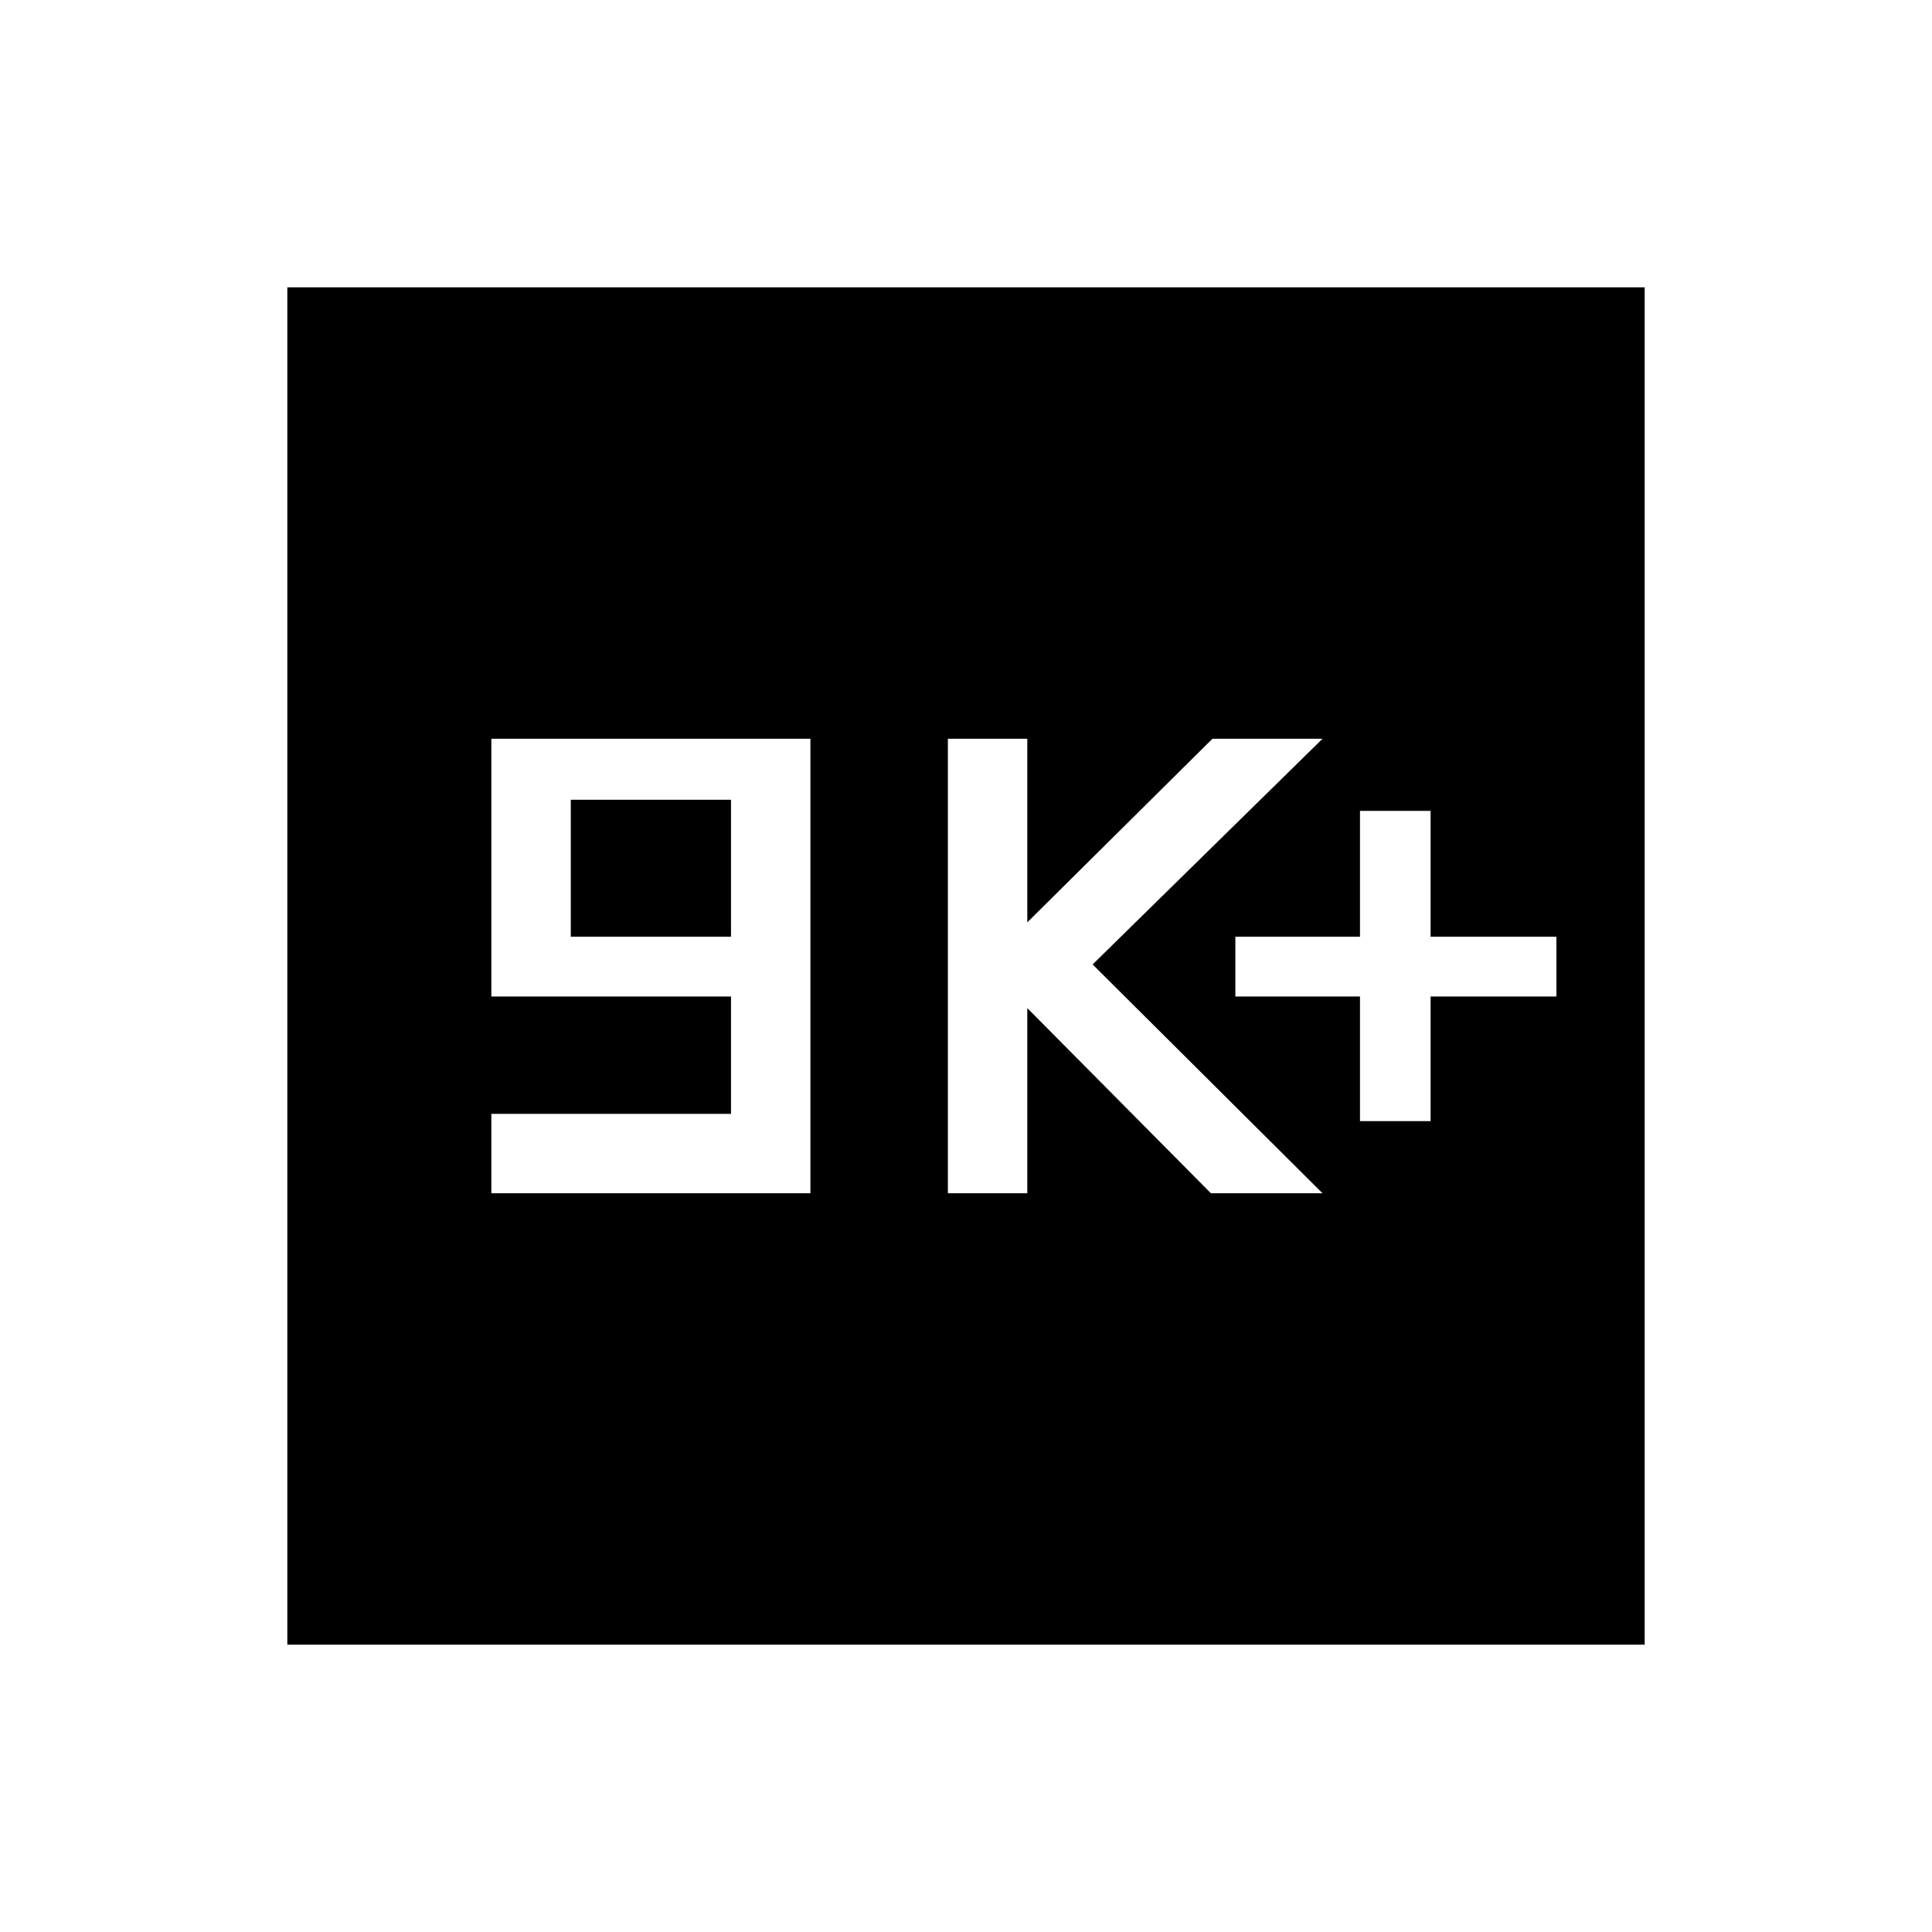 <svg xmlns="http://www.w3.org/2000/svg" height="48" viewBox="0 -960 960 960" width="48"><path d="M244.15-367.08h158.54v-225.84H244.15v128.07h119.08v58.31H244.15v39.46Zm39.47-127.46v-68.08h79.61v68.08h-79.61ZM471-367.08h39.46v-92l91.23 92h55.46L542.92-480.77l114.23-112.15h-54.69l-92 91.23v-91.23H471v225.84Zm204.77-35.84h35.08v-61.93h62.53v-29.69h-62.53v-62.54h-35.08v62.54h-61.92v29.69h61.92v61.93Zm-533 260.15v-674.46h674.46v674.46H142.77Z"/></svg>